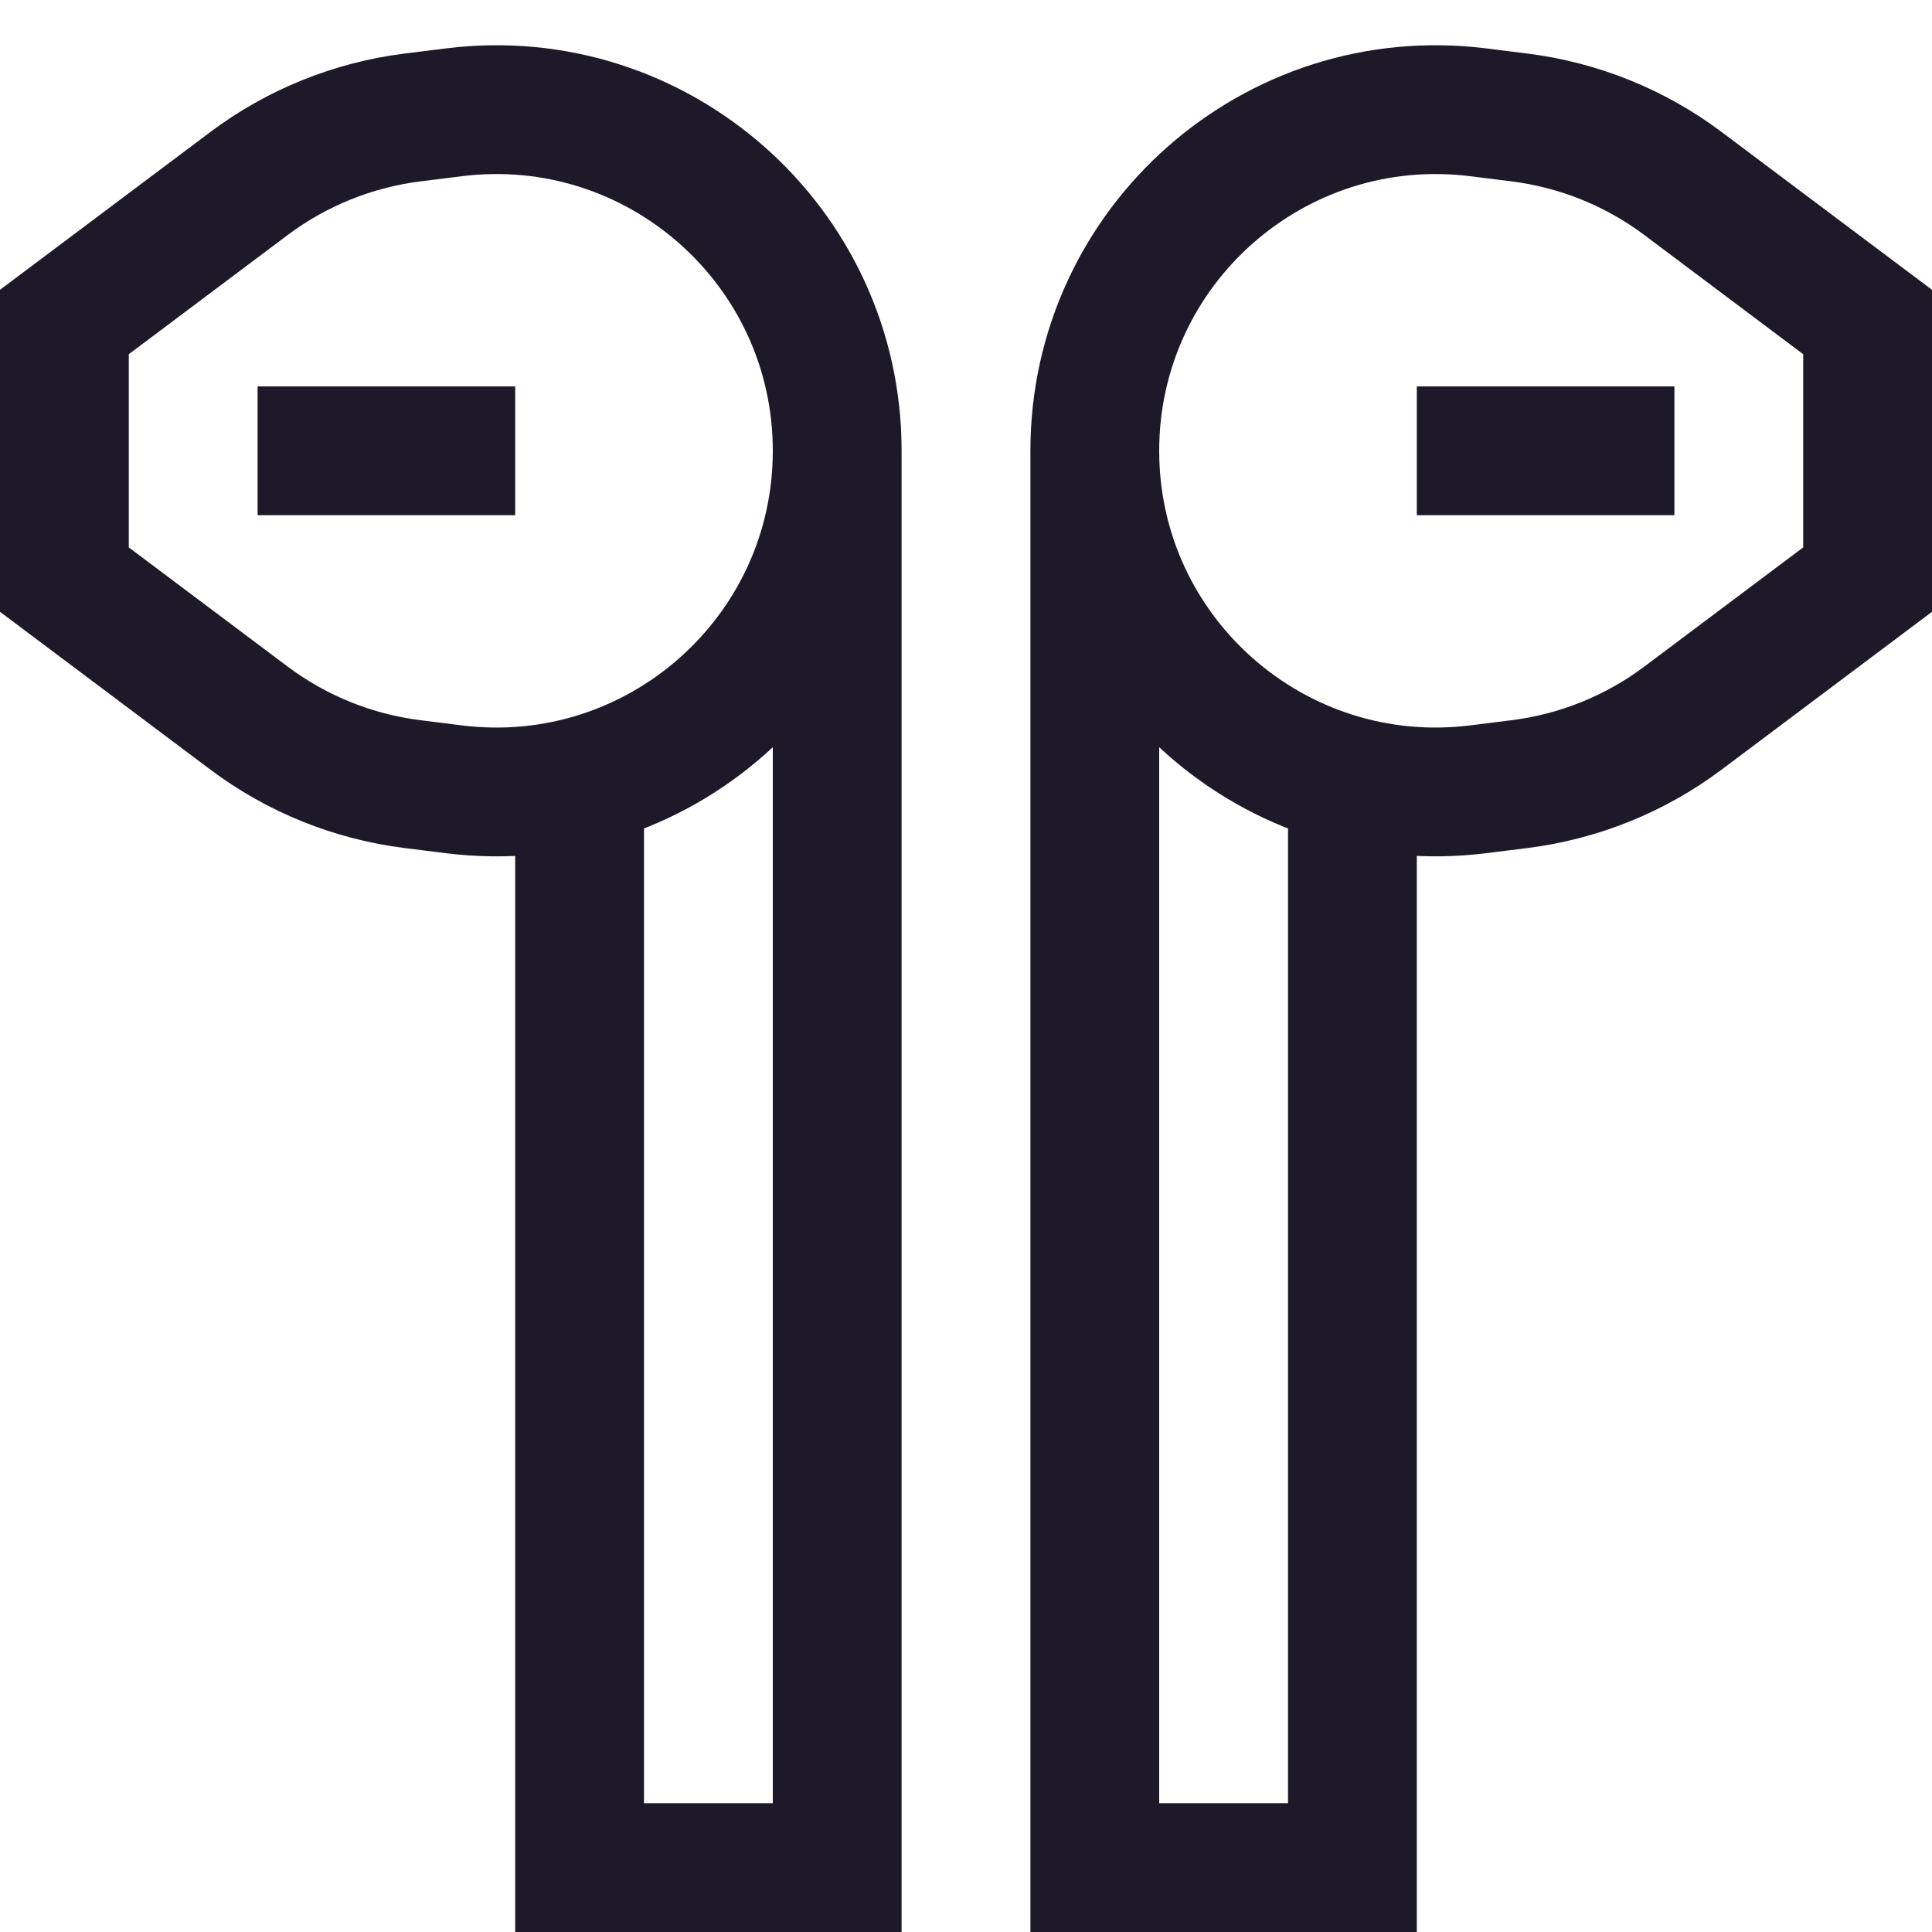 <svg width="15" height="15" viewBox="0 0 15 15" fill="none" xmlns="http://www.w3.org/2000/svg">
<path d="M6.5 3.5C6.5 5.093 5.104 6.325 3.523 6.128L3.203 6.088C2.742 6.03 2.305 5.854 1.933 5.575L0.5 4.5V2.5L1.933 1.425C2.305 1.146 2.742 0.97 3.203 0.912L3.523 0.872C5.104 0.675 6.5 1.907 6.5 3.5ZM6.5 3.5V14.5H4.5V6M8.5 3.5C8.5 5.093 9.896 6.325 11.477 6.128L11.797 6.088C12.258 6.03 12.695 5.854 13.067 5.575L14.5 4.5V2.5L13.067 1.425C12.695 1.146 12.258 0.97 11.797 0.912L11.477 0.872C9.896 0.675 8.5 1.907 8.5 3.5ZM8.5 3.5V14.5H10.5V6M2 3.5H4M11 3.5H13" stroke="#1D1929"/>
</svg>
